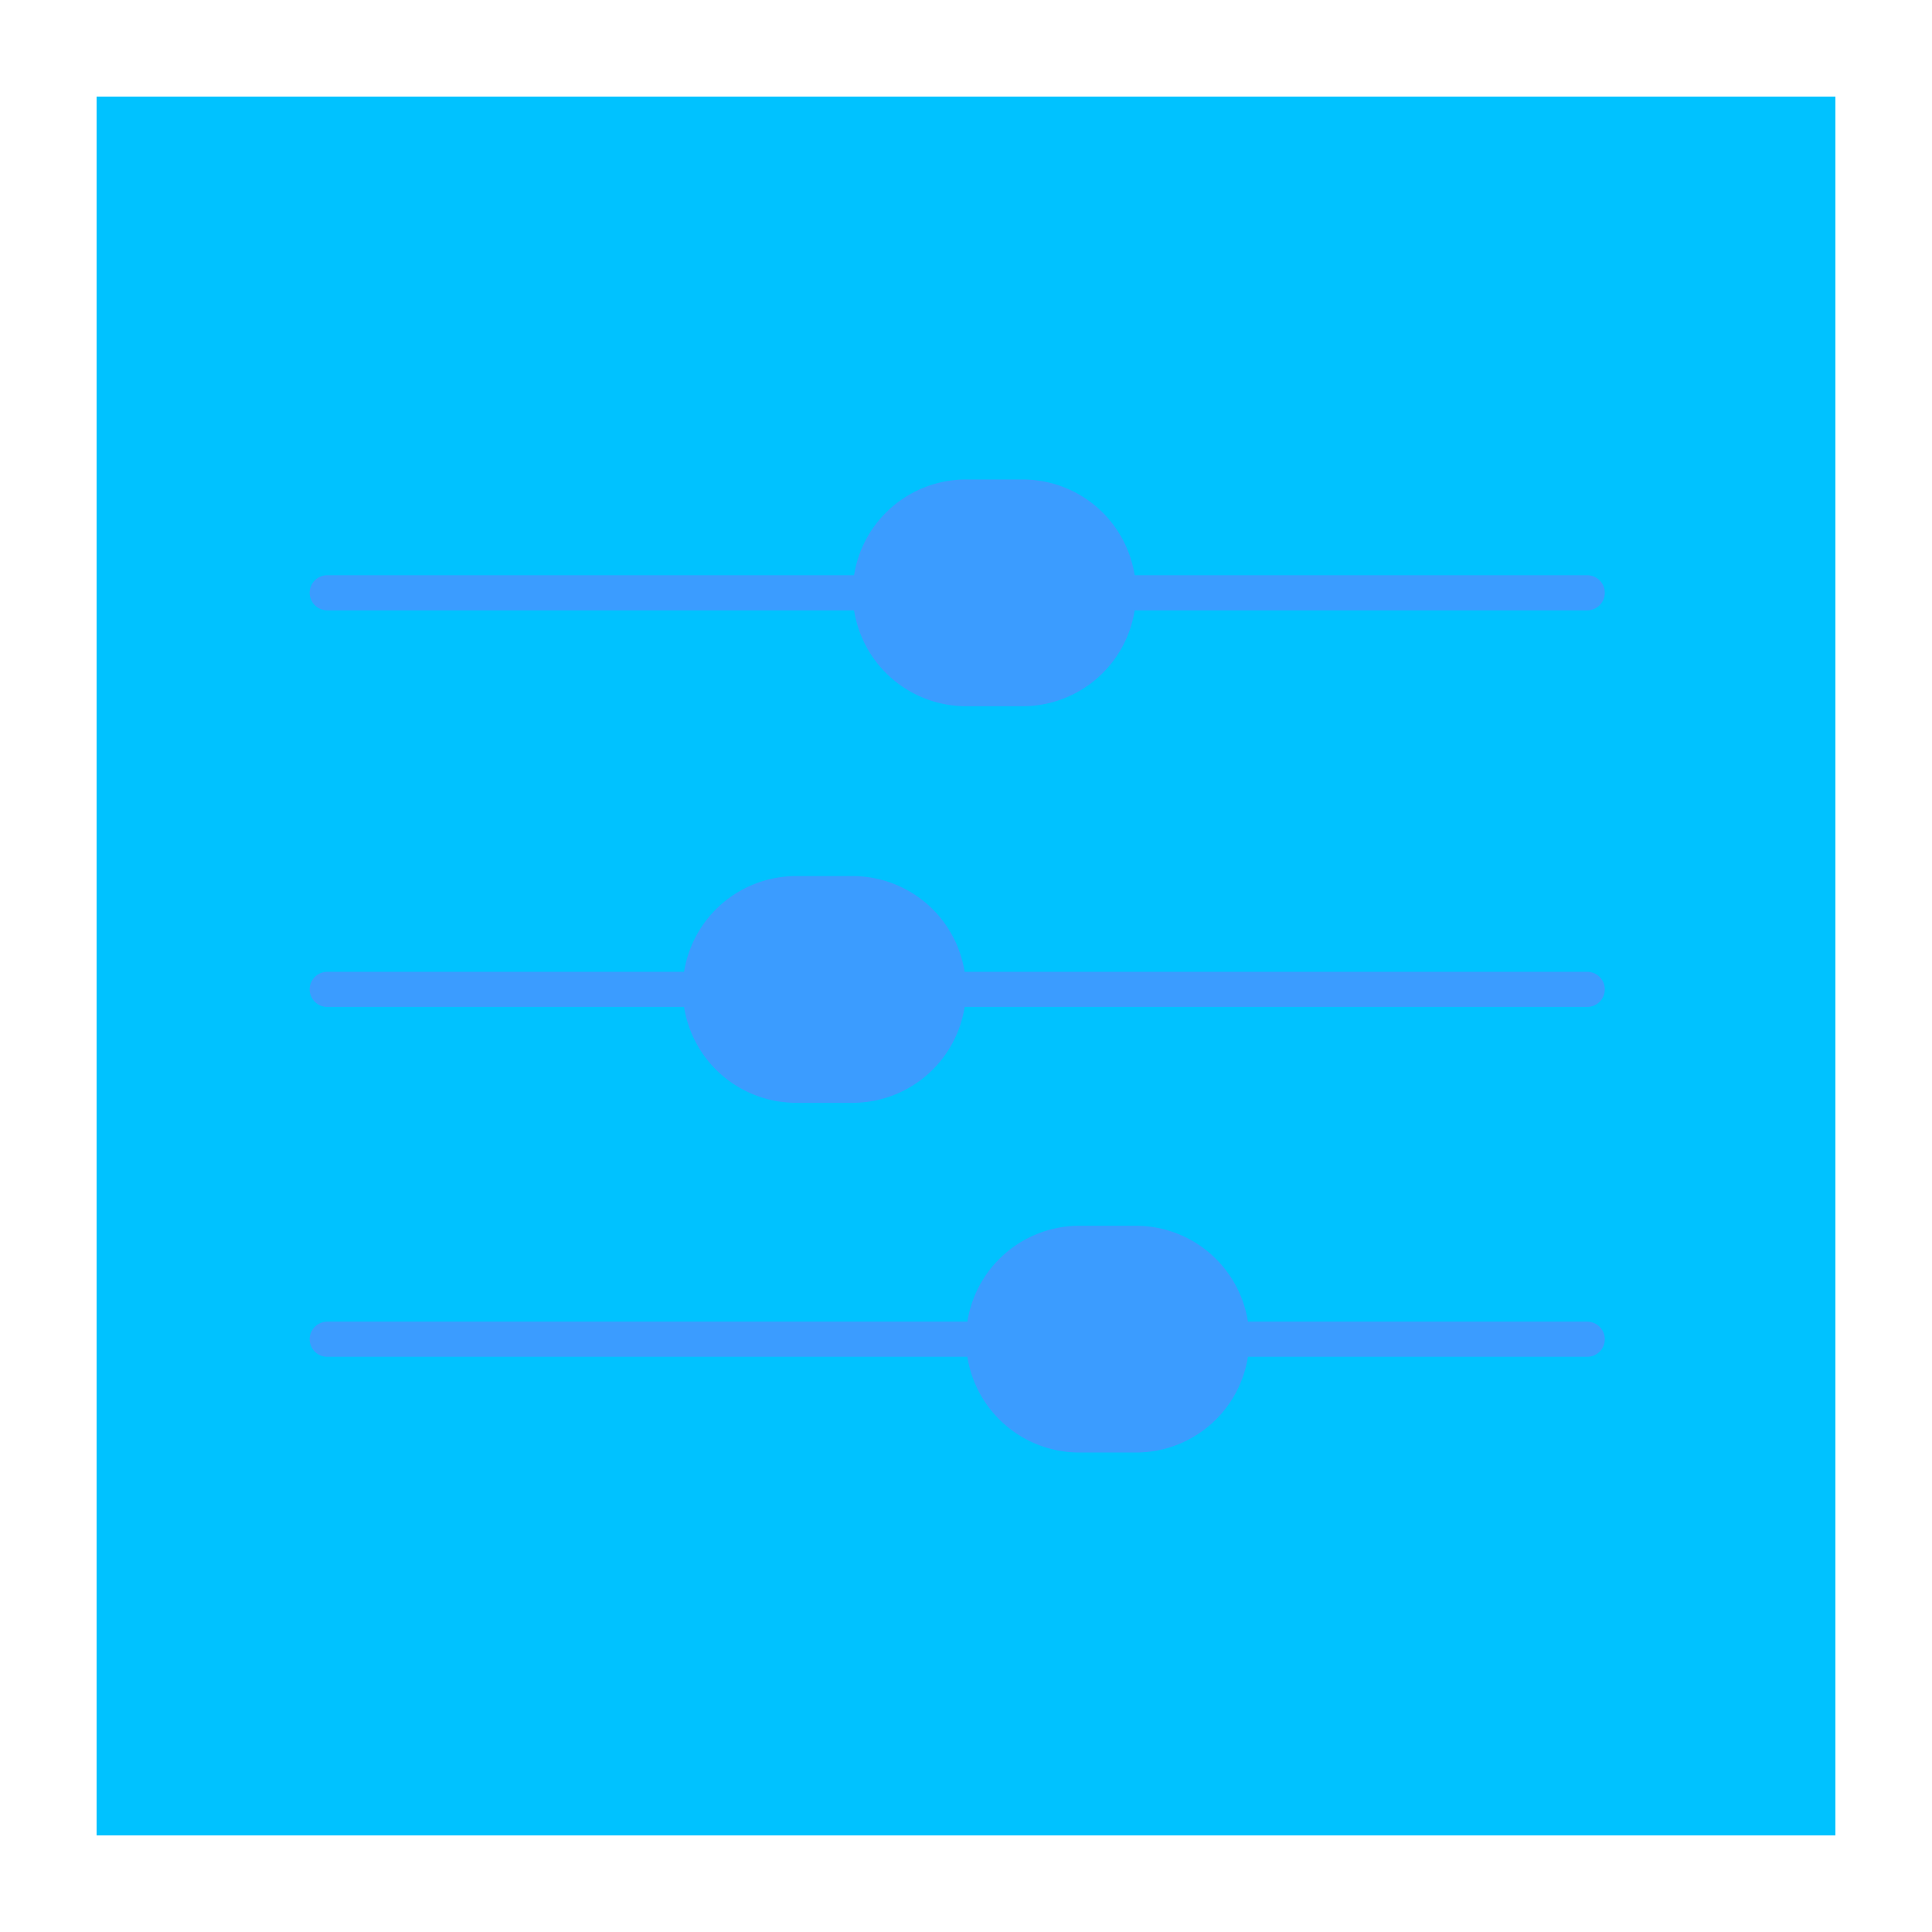 <svg xmlns="http://www.w3.org/2000/svg" viewBox="0 0 110 110">
    <defs>
        <style>
            .cls-1{fill:#00C2FF;}.cls-2{fill:none;stroke:#3B9CFF;stroke-linecap:round;stroke-miterlimit:10;stroke-width:2px;}.cls-3{fill:#3B9CFF;}
        </style>
    </defs>
    <title>control-panel-orange</title>
    <g id="Row_2" data-name="Row 2">
        <rect class="cls-1" x="5.5" y="5.5" width="99" height="99"/>
        <line class="cls-2" x1="18.63" y1="76.25" x2="55" y2="76.25"/>
        <line class="cls-2" x1="59.67" y1="76.25" x2="90.37" y2="76.25"/>
        <line class="cls-2" x1="18.63" y1="56.33" x2="48.55" y2="56.33"/>
        <line class="cls-2" x1="55" y1="56.33" x2="90.37" y2="56.33"/>
        <line class="cls-2" x1="18.63" y1="33.75" x2="51.11" y2="33.75"/>
        <line class="cls-2" x1="59.67" y1="33.75" x2="90.37" y2="33.75"/>
        <path class="cls-3"
              d="M71.13,76.25h0a6.45,6.45,0,0,1-6.45,6.45H61.45A6.45,6.45,0,0,1,55,76.25h0a6.46,6.46,0,0,1,6.45-6.46h3.23A6.46,6.46,0,0,1,71.13,76.25Z"/>
        <path class="cls-3"
              d="M55,56.33h0a6.46,6.46,0,0,1-6.45,6.46H45.32a6.46,6.46,0,0,1-6.45-6.46h0a6.46,6.46,0,0,1,6.45-6.45h3.23A6.46,6.46,0,0,1,55,56.33Z"/>
        <path class="cls-3"
              d="M64.68,33.75h0a6.46,6.46,0,0,1-6.45,6.46H55a6.46,6.46,0,0,1-6.45-6.46h0A6.45,6.45,0,0,1,55,27.3h3.23A6.45,6.45,0,0,1,64.68,33.75Z"/>
    </g>
</svg>
